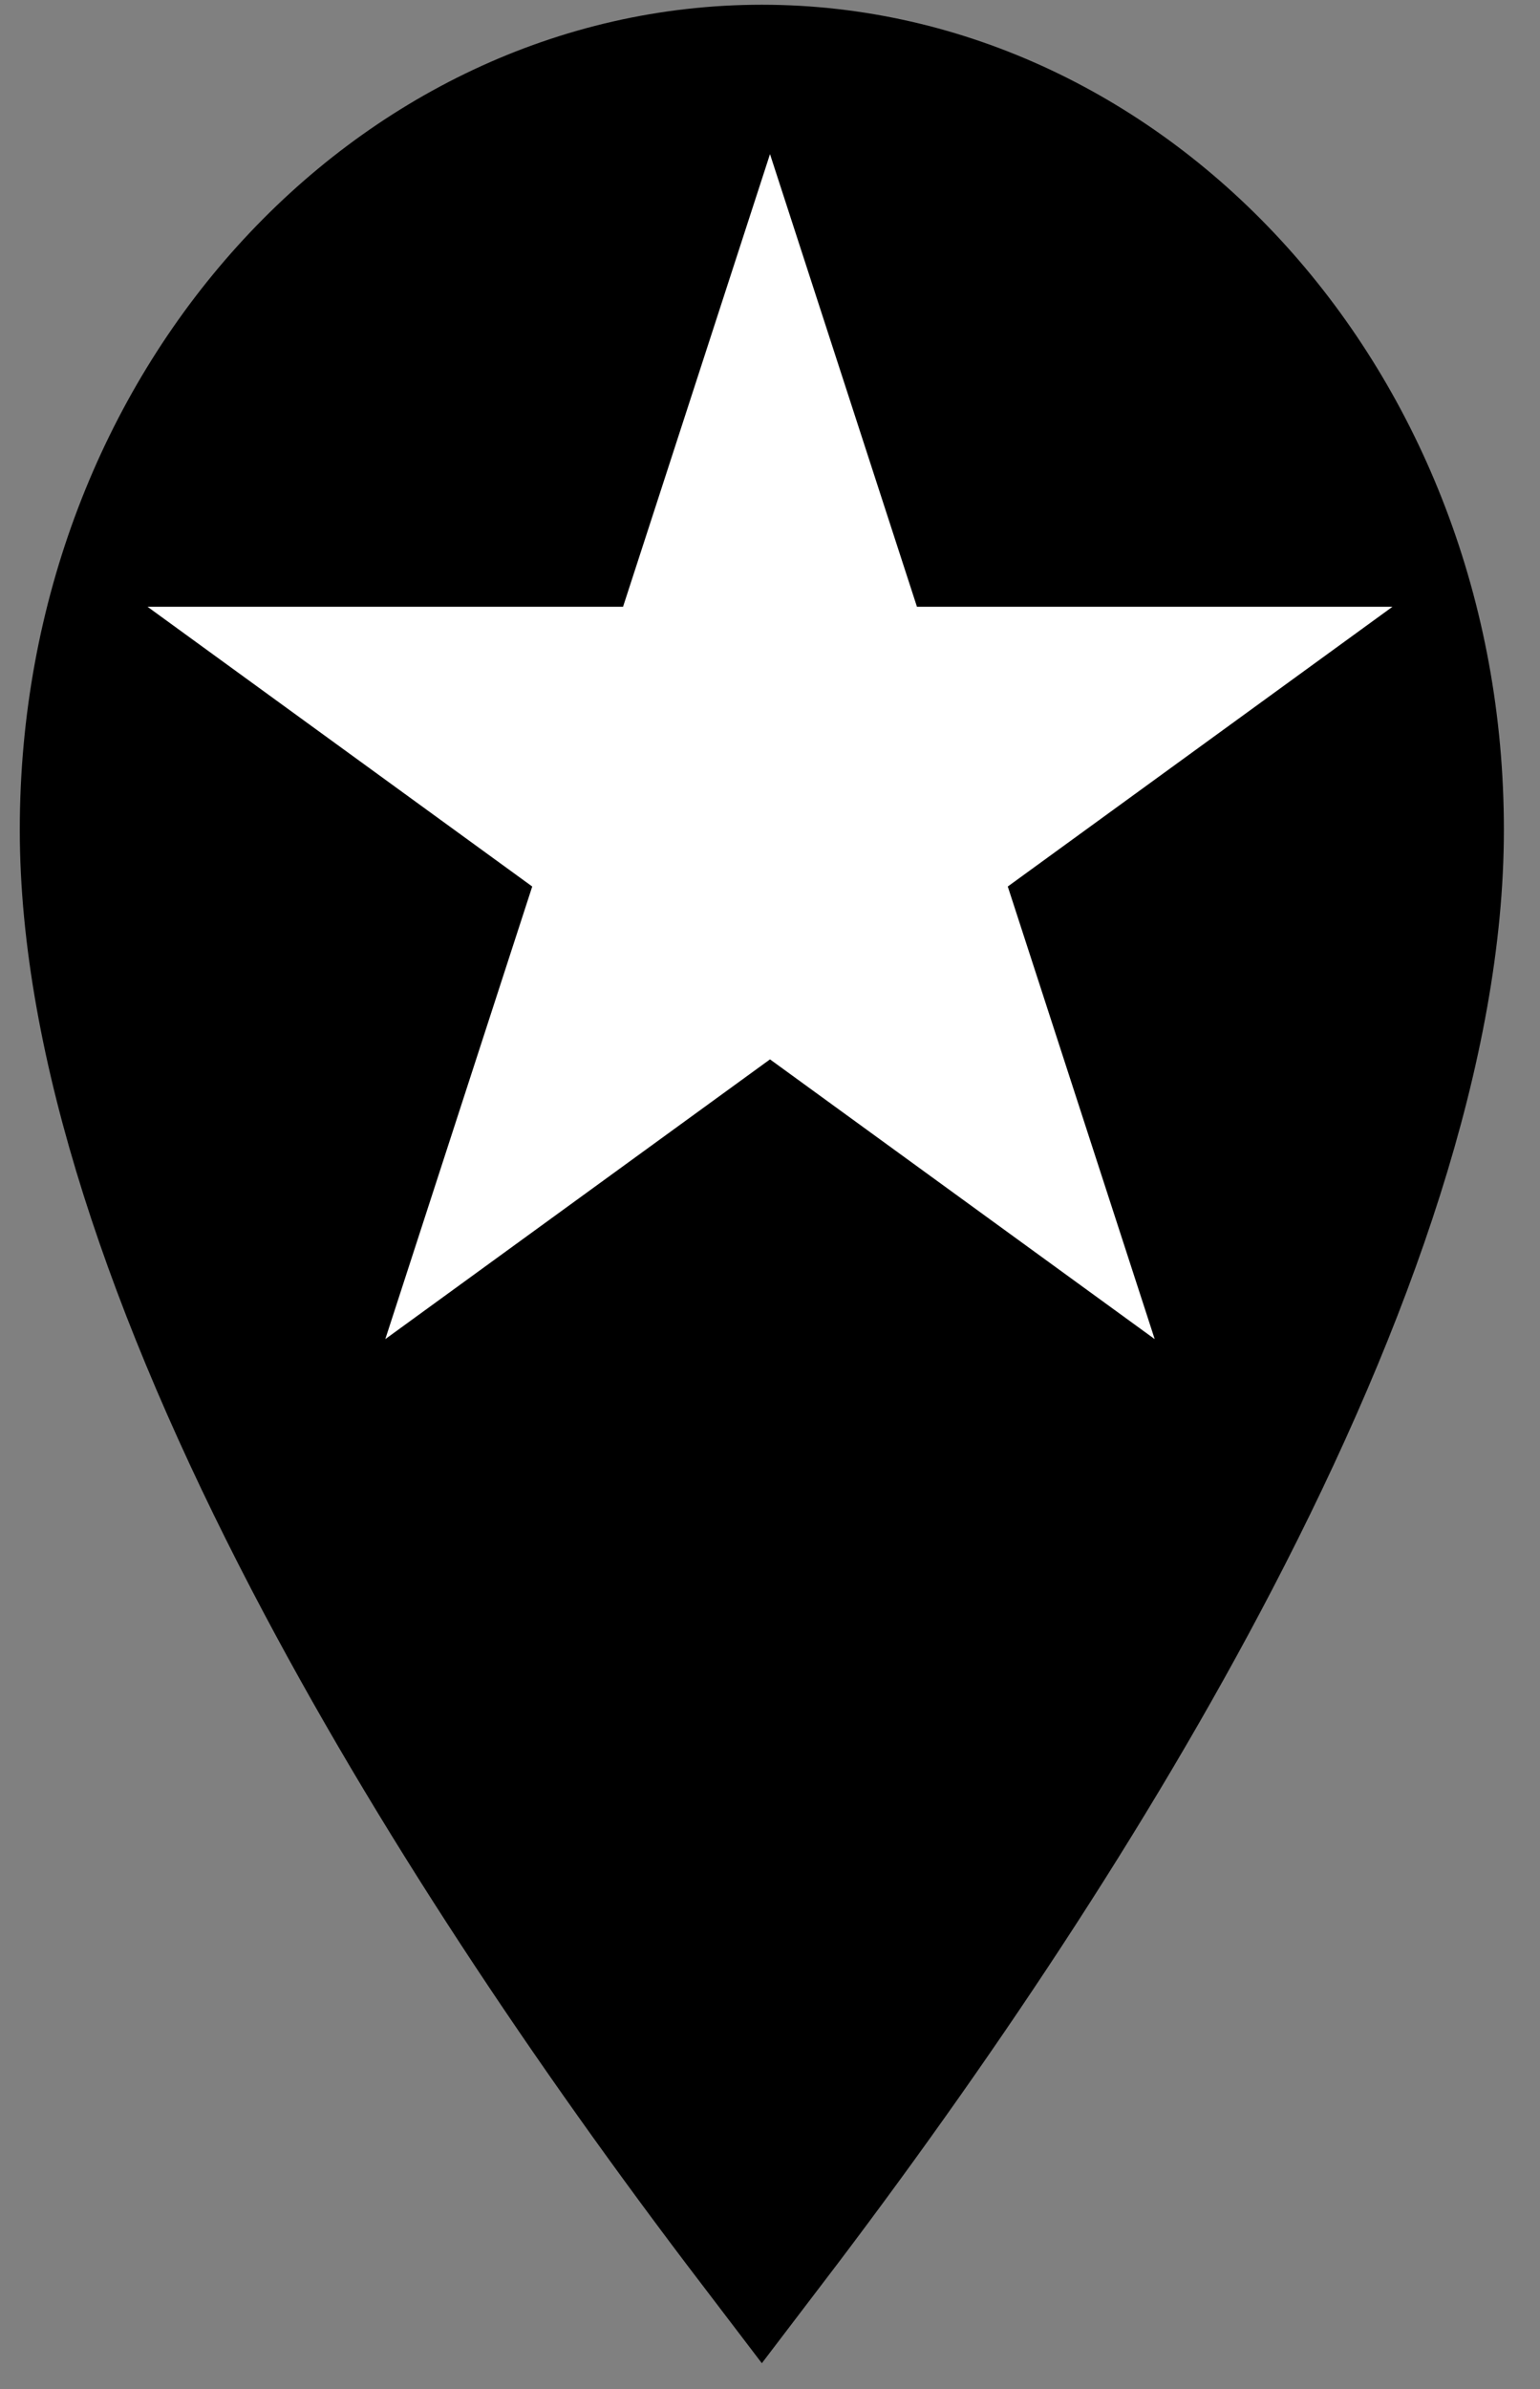 <svg width="40" height="62" viewBox="0 0 40 62" fill="none" xmlns="http://www.w3.org/2000/svg">
<rect x="0" y="0" width="40" height="62" fill="#808080" stroke="none"/>
<path d="M2.514 21.534C2.514 10.611 10.44 2.123 19.788 2.123C29.135 2.123 37.062 10.611 37.062 21.534C37.062 26.966 34.826 33.505 31.265 40.337C28.116 46.379 24.014 52.492 19.788 58.033C15.561 52.492 11.46 46.379 8.31 40.337C4.749 33.505 2.514 26.966 2.514 21.534Z" fill="black" stroke="black" stroke-width="4"/>
<path d="M20 4L23.817 15.747L36.168 15.747L26.176 23.007L29.992 34.753L20 27.493L10.008 34.753L13.824 23.007L3.832 15.747L16.183 15.747L20 4Z" fill="white"/>
</svg>
